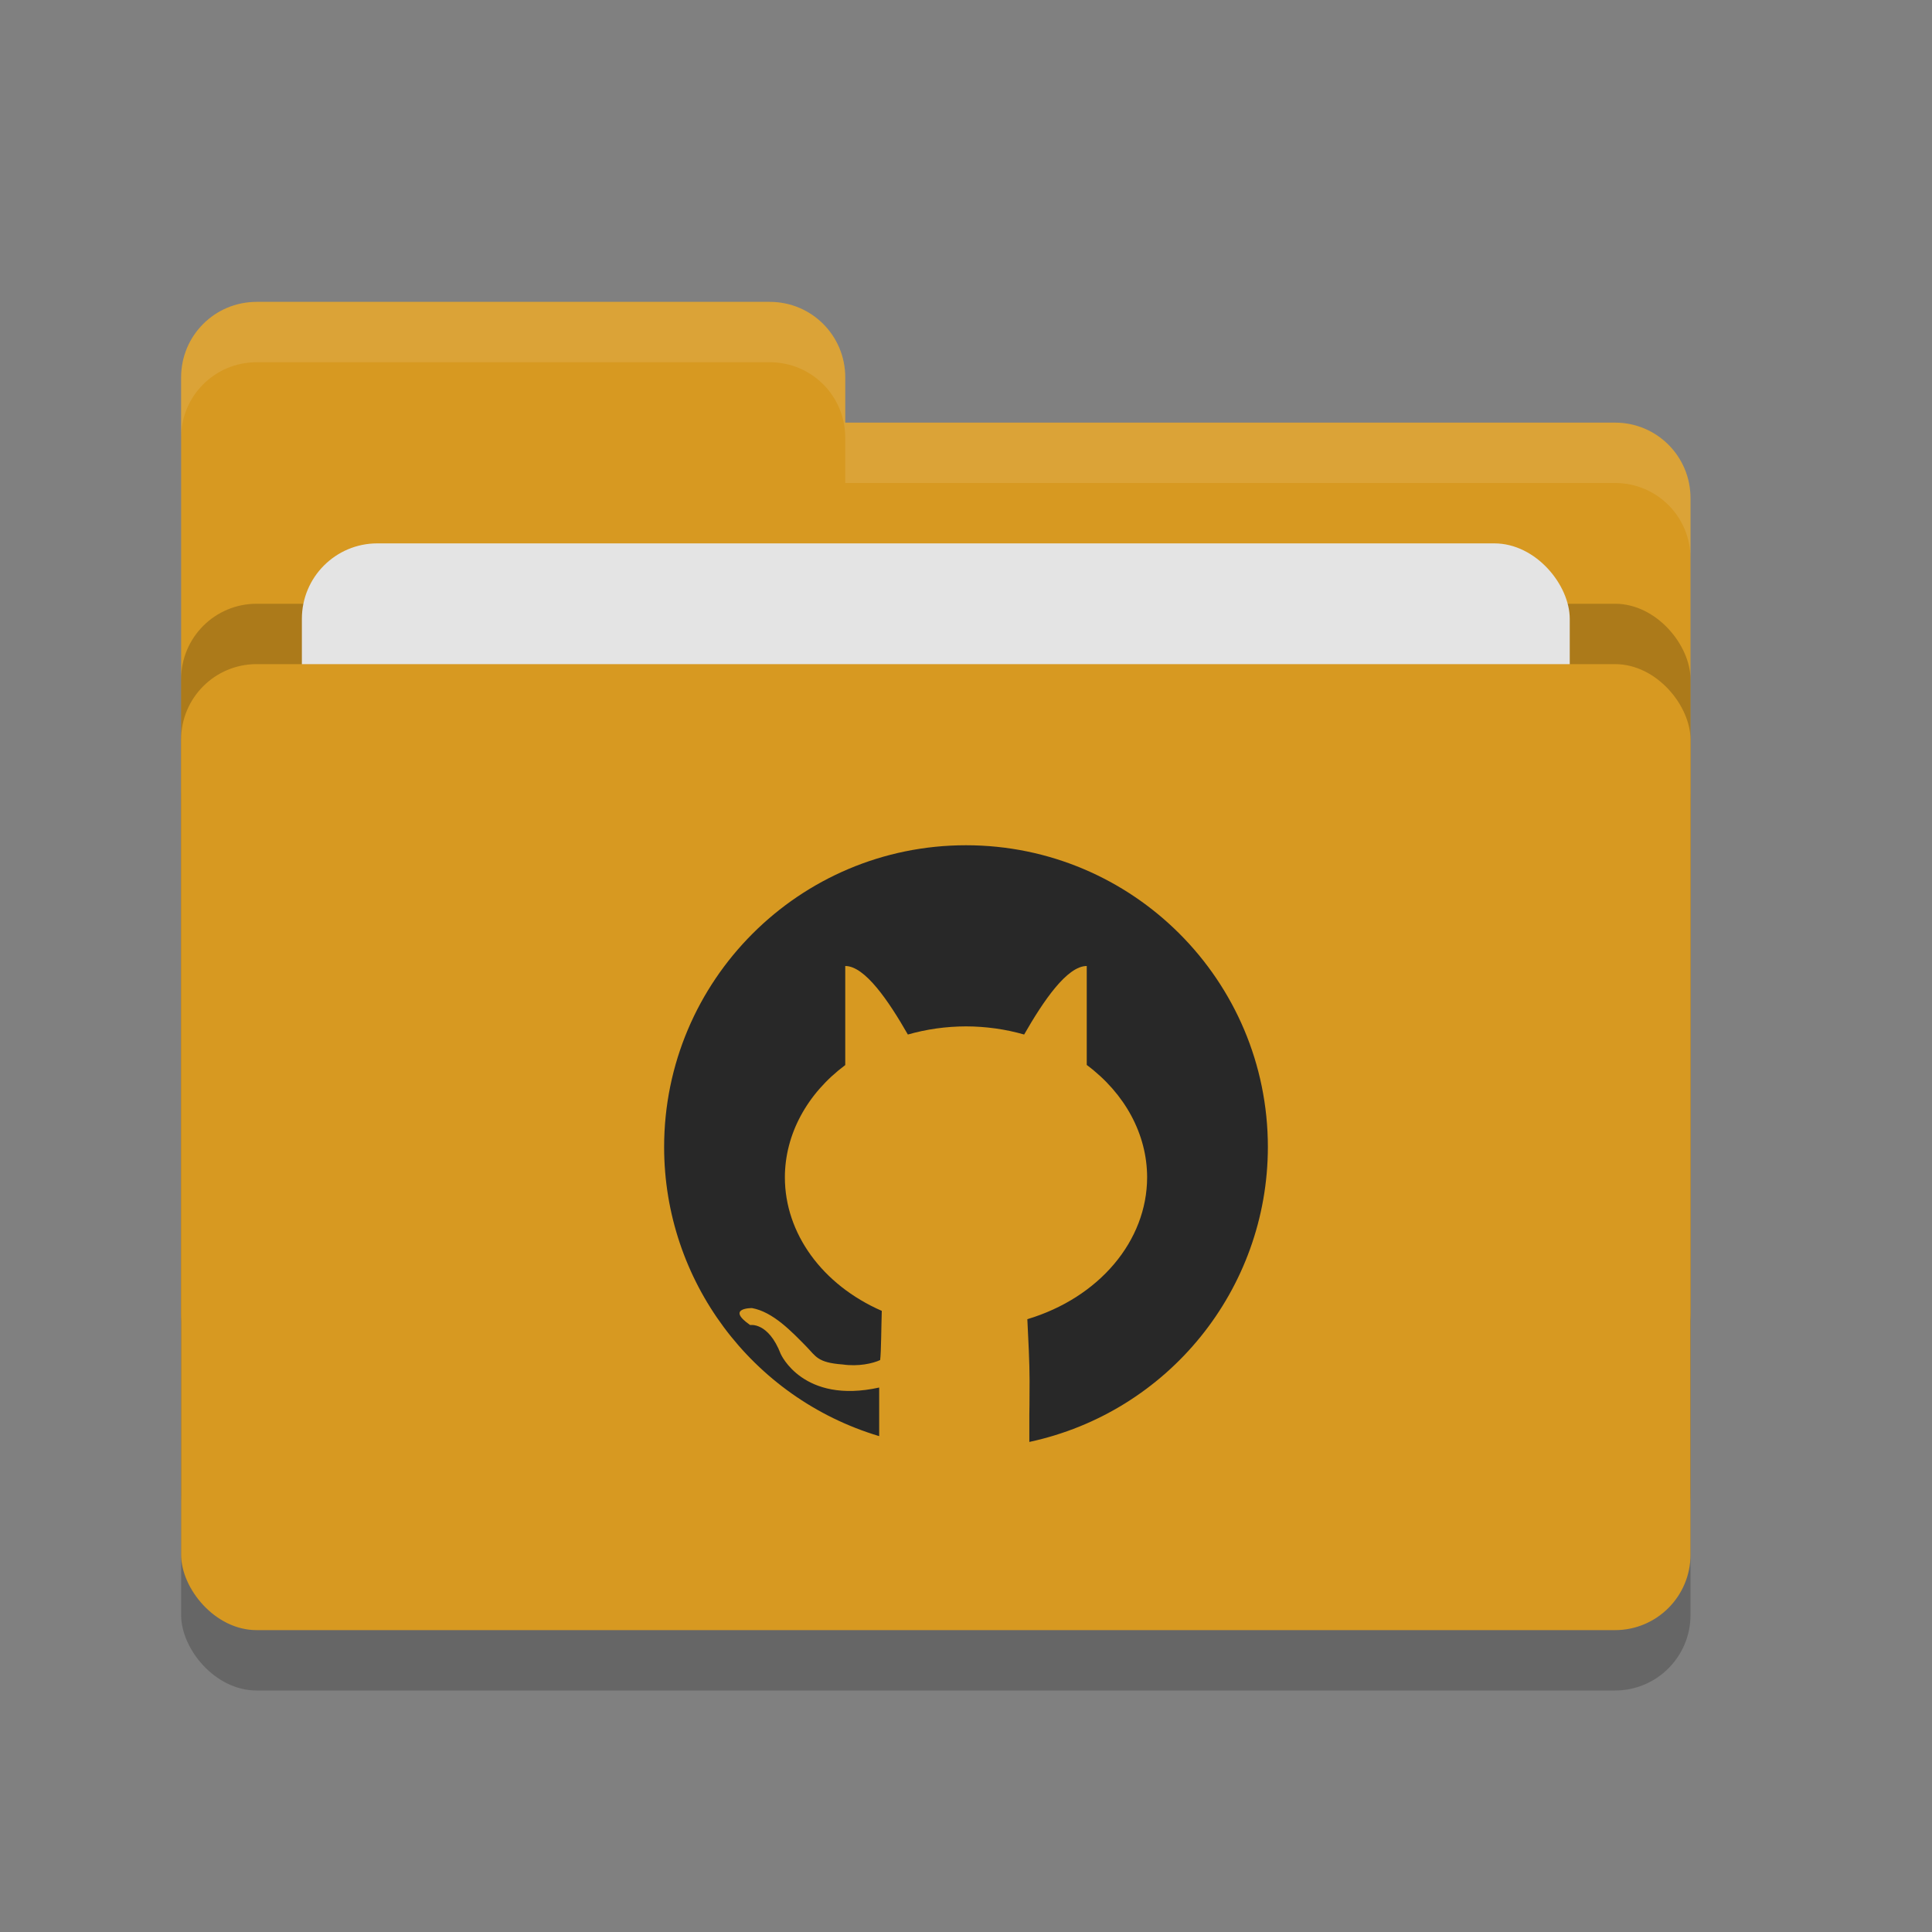 <svg xmlns="http://www.w3.org/2000/svg" width="32" height="32" version="1">
 <rect width="100%" height="100%" fill="#808080" stroke="none"/>
 <rect style="opacity:0.2" width="25" height="16" x="3" y="12" rx="1.25" ry="1.25"/>
 <path style="fill:#d79921" d="M 3,21.75 C 3,22.442 3.558,23 4.25,23 h 22.5 C 27.442,23 28,22.442 28,21.75 V 8.25 C 28,7.558 27.442,7 26.75,7 H 14 V 6.25 C 14,5.558 13.443,5 12.75,5 H 4.25 C 3.558,5 3,5.558 3,6.25"/>
 <rect style="opacity:0.2" width="25" height="16" x="3" y="10" rx="1.25" ry="1.25"/>
 <rect style="fill:#e4e4e4" width="21" height="10" x="5" y="9" rx="1.25" ry="1.25"/>
 <rect style="fill:#d79921" width="25" height="16" x="3" y="11" rx="1.25" ry="1.25"/>
 <path style="fill:#282828" d="m 16,14 c -2.761,0 -5,2.239 -5,5 7.92e-4,2.207 1.449,4.153 3.562,4.787 v -0.805 c -1.266,0.279 -1.631,-0.557 -1.631,-0.557 -0.207,-0.534 -0.506,-0.478 -0.506,-0.478 -0.413,-0.287 0.031,-0.281 0.031,-0.281 0.348,0.063 0.659,0.392 0.896,0.633 0.164,0.167 0.185,0.27 0.606,0.301 0.259,0.037 0.496,-0.016 0.62,-0.073 0.017,-0.125 0.019,-0.577 0.027,-0.815 C 13.619,21.281 13,20.429 13,19.5 c 0.001,-0.71 0.365,-1.386 1,-1.859 V 16 c 0.326,0 0.718,0.578 1.037,1.135 C 15.347,17.046 15.672,17.001 16,17 c 0.328,8.03e-4 0.653,0.046 0.963,0.135 C 17.282,16.578 17.674,16 18,16 v 1.639 c 0.636,0.474 0.999,1.151 1,1.861 -0.001,1.053 -0.795,1.993 -1.984,2.35 0.016,0.332 0.037,0.715 0.037,1.014 0,0.521 -0.003,0.359 -0.004,0.574 v 0.445 C 19.351,23.389 20.997,21.355 21,19 21,16.239 18.761,14 16,14 Z"/>
 <path style="opacity:0.1;fill:#ffffff" d="M 4.25,5 C 3.558,5 3,5.558 3,6.25 v 1 C 3,6.558 3.558,6 4.25,6 h 8.5 C 13.443,6 14,6.558 14,7.25 V 8 H 26.75 C 27.442,8 28,8.557 28,9.25 v -1 C 28,7.558 27.442,7 26.75,7 H 14 V 6.25 C 14,5.558 13.443,5 12.75,5 Z"/>
</svg>
